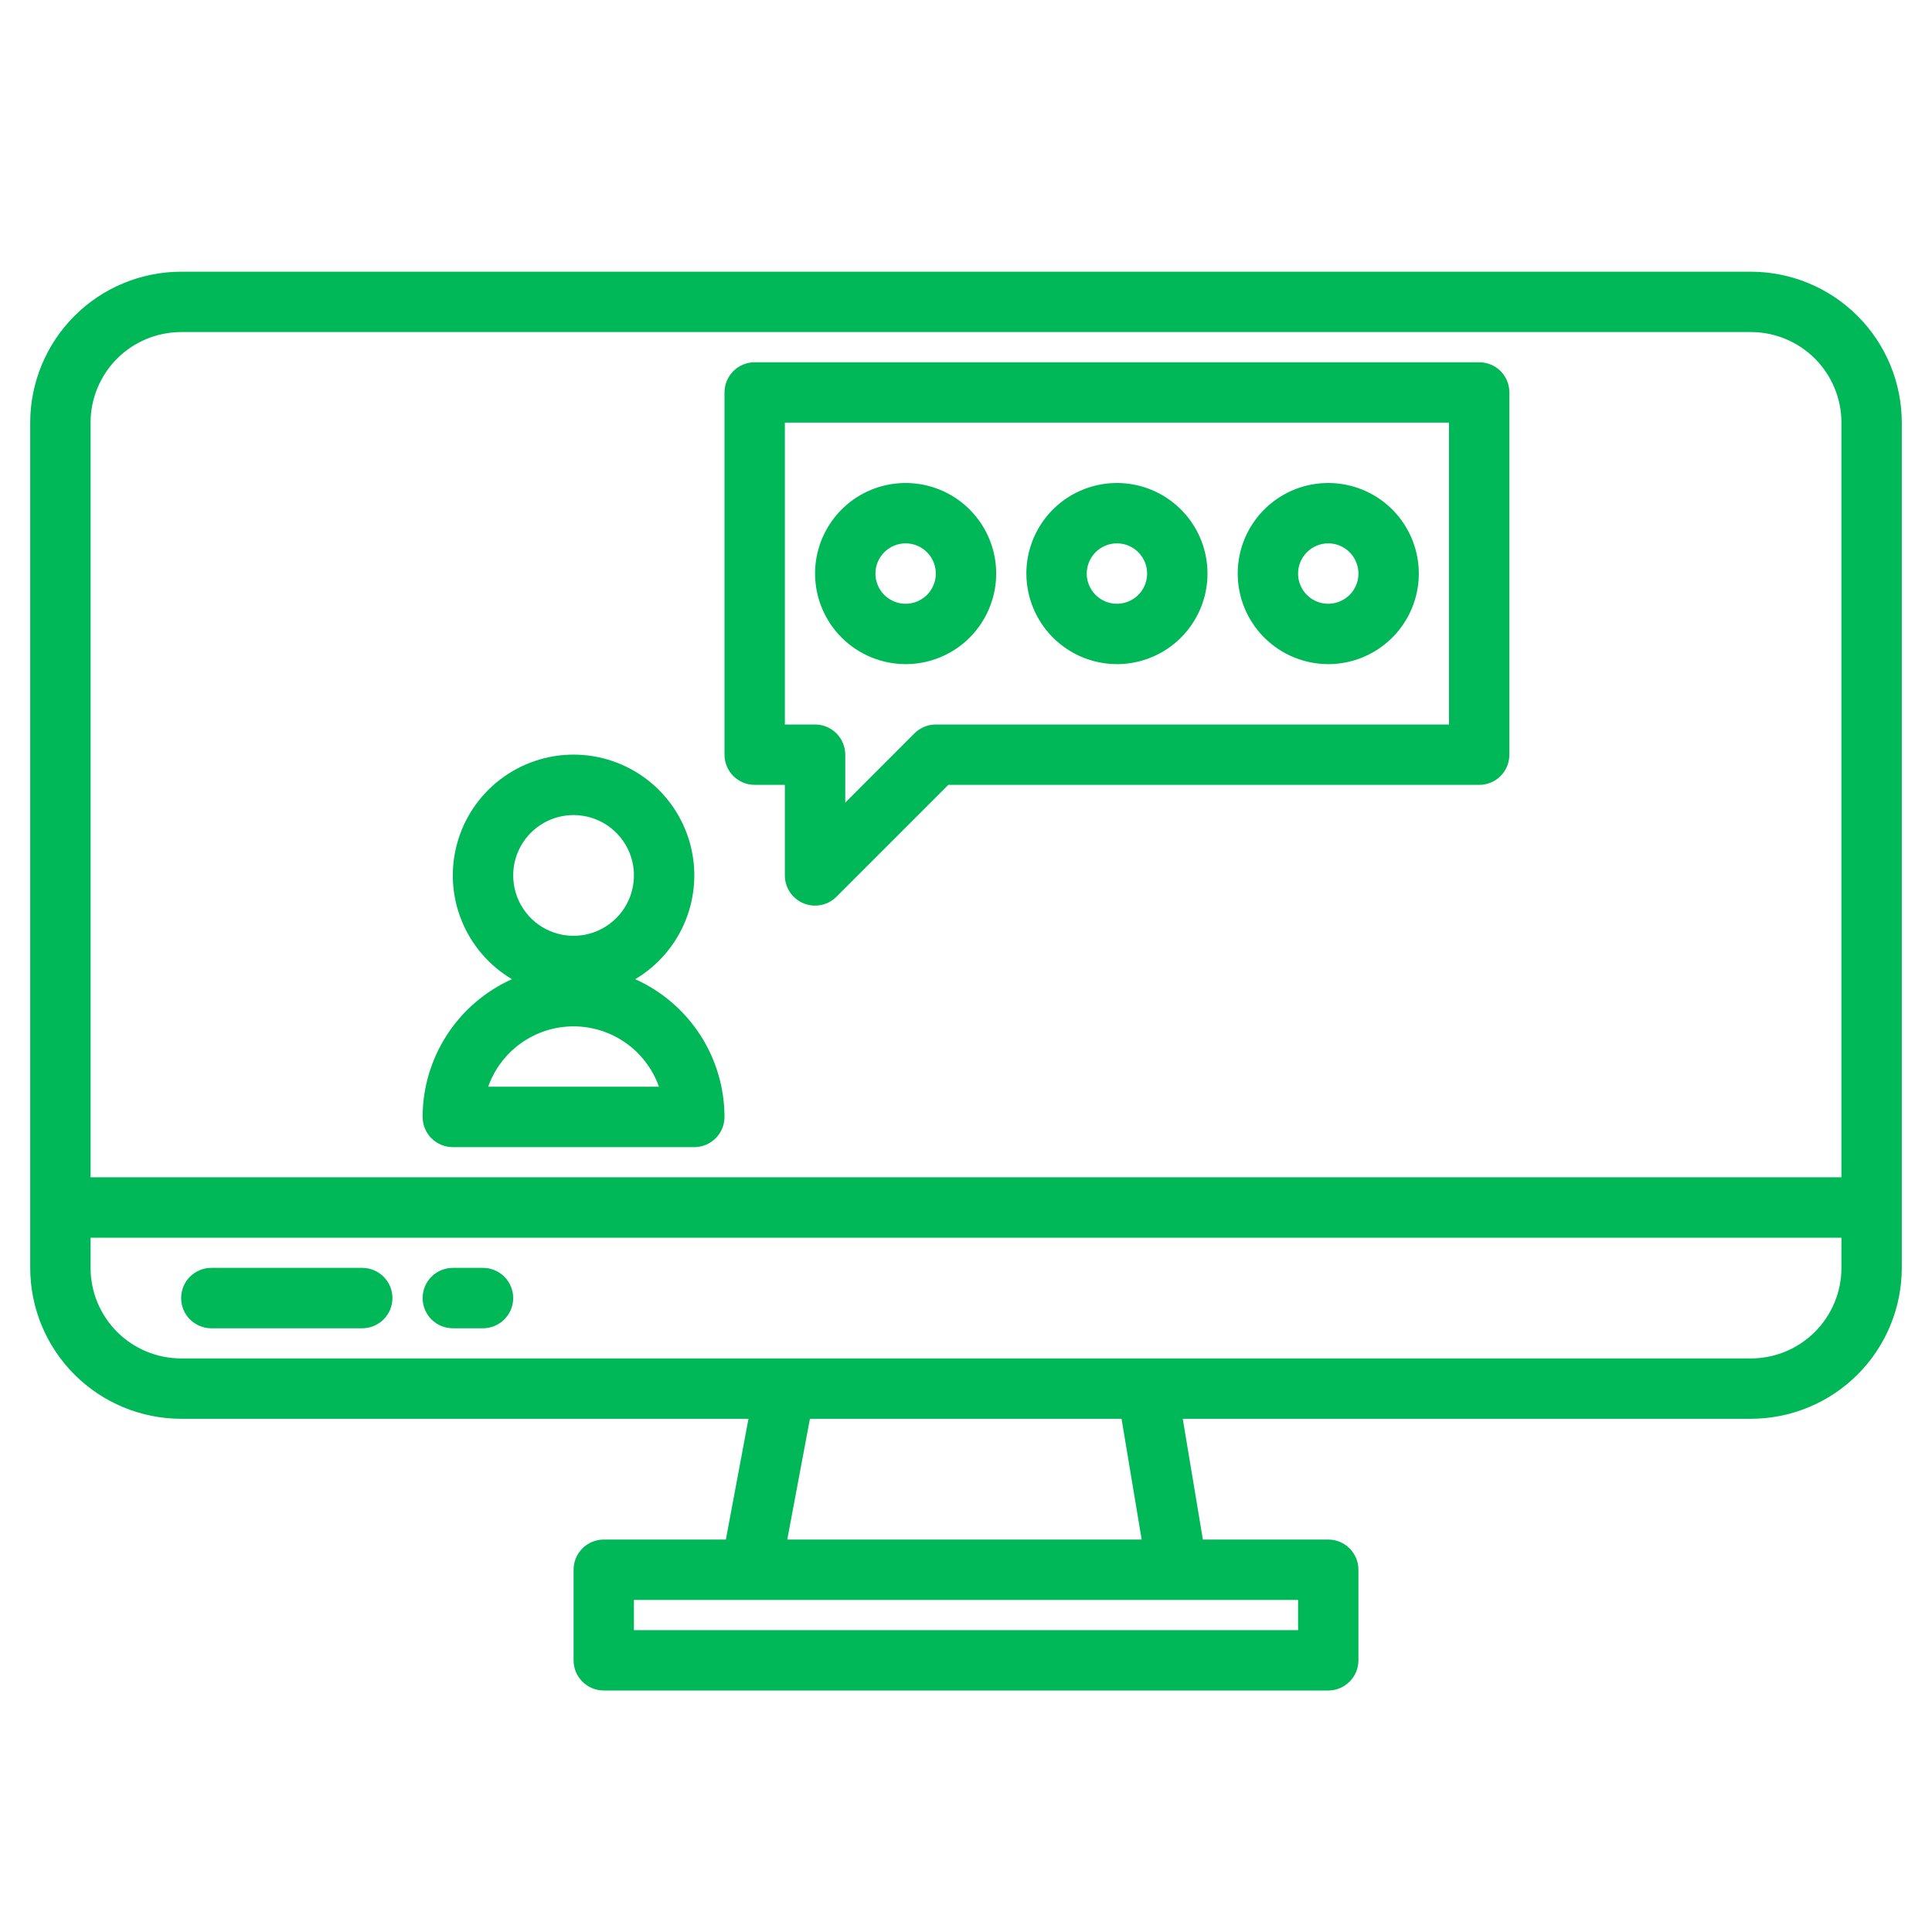 <svg width="41" height="41" viewBox="0 0 41 41" fill="none" xmlns="http://www.w3.org/2000/svg">
<path d="M37.156 5.766H3.844C2.995 5.767 2.18 6.104 1.58 6.705C0.979 7.305 0.642 8.12 0.641 8.969V26.906C0.642 27.756 0.979 28.57 1.58 29.17C2.18 29.771 2.995 30.108 3.844 30.109H15.884L15.404 32.672H12.812C12.643 32.672 12.48 32.739 12.36 32.859C12.239 32.98 12.172 33.143 12.172 33.312V35.234C12.172 35.404 12.239 35.567 12.36 35.687C12.48 35.807 12.643 35.875 12.812 35.875H28.188C28.357 35.875 28.52 35.807 28.64 35.687C28.761 35.567 28.828 35.404 28.828 35.234V33.312C28.828 33.143 28.761 32.98 28.64 32.859C28.52 32.739 28.357 32.672 28.188 32.672H25.527L25.1 30.109H37.156C38.005 30.108 38.82 29.771 39.42 29.17C40.021 28.57 40.358 27.756 40.359 26.906V8.969C40.358 8.12 40.021 7.305 39.42 6.705C38.82 6.104 38.005 5.767 37.156 5.766ZM1.922 8.969C1.922 8.459 2.125 7.971 2.485 7.61C2.846 7.25 3.334 7.047 3.844 7.047H37.156C37.666 7.047 38.154 7.25 38.515 7.61C38.875 7.971 39.078 8.459 39.078 8.969V24.984H1.922V8.969ZM27.547 34.594H13.453V33.953H27.547V34.594ZM24.228 32.672H16.707L17.188 30.109H23.801L24.228 32.672ZM39.078 26.906C39.078 27.416 38.875 27.904 38.515 28.265C38.154 28.625 37.666 28.828 37.156 28.828H3.844C3.334 28.828 2.846 28.625 2.485 28.265C2.125 27.904 1.922 27.416 1.922 26.906V26.266H39.078V26.906Z" fill="#00B857"/>
<path d="M4.484 28.188H7.688C7.857 28.188 8.02 28.12 8.14 28C8.261 27.88 8.328 27.717 8.328 27.547C8.328 27.377 8.261 27.214 8.14 27.094C8.02 26.974 7.857 26.906 7.688 26.906H4.484C4.314 26.906 4.152 26.974 4.031 27.094C3.911 27.214 3.844 27.377 3.844 27.547C3.844 27.717 3.911 27.88 4.031 28C4.152 28.12 4.314 28.188 4.484 28.188Z" fill="#00B857"/>
<path d="M9.609 28.188H10.25C10.42 28.188 10.583 28.12 10.703 28C10.823 27.88 10.891 27.717 10.891 27.547C10.891 27.377 10.823 27.214 10.703 27.094C10.583 26.974 10.42 26.906 10.25 26.906H9.609C9.439 26.906 9.277 26.974 9.156 27.094C9.036 27.214 8.969 27.377 8.969 27.547C8.969 27.717 9.036 27.88 9.156 28C9.277 28.12 9.439 28.188 9.609 28.188Z" fill="#00B857"/>
<path d="M13.48 20.78C13.963 20.494 14.338 20.056 14.548 19.536C14.758 19.015 14.792 18.44 14.643 17.899C14.494 17.357 14.172 16.88 13.726 16.539C13.279 16.199 12.733 16.014 12.172 16.014C11.61 16.014 11.065 16.199 10.618 16.539C10.172 16.88 9.849 17.357 9.701 17.899C9.552 18.44 9.585 19.015 9.796 19.536C10.006 20.056 10.381 20.494 10.864 20.78C10.3 21.033 9.821 21.444 9.485 21.962C9.149 22.48 8.969 23.085 8.969 23.703C8.969 23.873 9.036 24.036 9.156 24.156C9.277 24.276 9.439 24.344 9.609 24.344H14.734C14.904 24.344 15.067 24.276 15.187 24.156C15.307 24.036 15.375 23.873 15.375 23.703C15.374 23.085 15.195 22.48 14.859 21.962C14.523 21.444 14.044 21.033 13.48 20.78ZM12.172 17.297C12.425 17.297 12.673 17.372 12.884 17.513C13.094 17.654 13.259 17.854 13.356 18.088C13.453 18.322 13.478 18.58 13.428 18.828C13.379 19.077 13.257 19.305 13.078 19.484C12.899 19.663 12.67 19.785 12.422 19.835C12.173 19.884 11.916 19.859 11.682 19.762C11.447 19.665 11.247 19.501 11.107 19.29C10.966 19.079 10.891 18.831 10.891 18.578C10.891 18.238 11.026 17.913 11.266 17.673C11.507 17.432 11.832 17.297 12.172 17.297ZM10.36 23.062C10.492 22.688 10.738 22.363 11.062 22.134C11.387 21.904 11.774 21.781 12.172 21.781C12.569 21.781 12.957 21.904 13.282 22.134C13.606 22.363 13.851 22.688 13.984 23.062H10.36Z" fill="#00B857"/>
<path d="M31.391 7.688H16.016C15.846 7.688 15.683 7.755 15.563 7.875C15.443 7.995 15.375 8.158 15.375 8.328V16.016C15.375 16.186 15.443 16.349 15.563 16.469C15.683 16.589 15.846 16.656 16.016 16.656H16.656V18.578C16.656 18.705 16.694 18.829 16.764 18.934C16.835 19.039 16.935 19.122 17.052 19.17C17.169 19.218 17.298 19.231 17.422 19.206C17.546 19.182 17.66 19.121 17.75 19.031L20.125 16.656H31.391C31.561 16.656 31.724 16.589 31.844 16.469C31.964 16.349 32.031 16.186 32.031 16.016V8.328C32.031 8.158 31.964 7.995 31.844 7.875C31.724 7.755 31.561 7.688 31.391 7.688ZM30.75 15.375H19.859C19.775 15.375 19.692 15.392 19.614 15.424C19.537 15.456 19.466 15.503 19.406 15.563L17.938 17.032V16.016C17.938 15.846 17.87 15.683 17.75 15.563C17.63 15.443 17.467 15.375 17.297 15.375H16.656V8.969H30.75V15.375Z" fill="#00B857"/>
<path d="M19.219 14.094C19.599 14.094 19.97 13.981 20.287 13.77C20.602 13.559 20.849 13.258 20.994 12.907C21.14 12.556 21.178 12.17 21.104 11.797C21.029 11.424 20.846 11.082 20.578 10.813C20.309 10.544 19.966 10.361 19.594 10.287C19.221 10.213 18.834 10.251 18.483 10.396C18.132 10.542 17.832 10.788 17.621 11.104C17.41 11.42 17.297 11.792 17.297 12.172C17.297 12.681 17.5 13.17 17.86 13.53C18.221 13.89 18.709 14.093 19.219 14.094ZM19.219 11.531C19.346 11.531 19.469 11.569 19.575 11.639C19.68 11.71 19.762 11.81 19.811 11.927C19.859 12.044 19.872 12.173 19.847 12.297C19.822 12.421 19.761 12.535 19.672 12.625C19.582 12.714 19.468 12.775 19.344 12.8C19.22 12.825 19.091 12.812 18.974 12.764C18.857 12.715 18.756 12.633 18.686 12.528C18.616 12.422 18.578 12.299 18.578 12.172C18.578 12.002 18.646 11.839 18.766 11.719C18.886 11.599 19.049 11.531 19.219 11.531Z" fill="#00B857"/>
<path d="M23.703 14.094C24.083 14.094 24.455 13.981 24.771 13.77C25.087 13.559 25.333 13.258 25.479 12.907C25.624 12.556 25.662 12.17 25.588 11.797C25.514 11.424 25.331 11.082 25.062 10.813C24.793 10.544 24.451 10.361 24.078 10.287C23.705 10.213 23.319 10.251 22.968 10.396C22.616 10.542 22.316 10.788 22.105 11.104C21.894 11.42 21.781 11.792 21.781 12.172C21.782 12.681 21.985 13.17 22.345 13.53C22.705 13.89 23.194 14.093 23.703 14.094ZM23.703 11.531C23.83 11.531 23.954 11.569 24.059 11.639C24.164 11.71 24.247 11.81 24.295 11.927C24.343 12.044 24.356 12.173 24.331 12.297C24.307 12.421 24.246 12.535 24.156 12.625C24.067 12.714 23.952 12.775 23.828 12.8C23.704 12.825 23.575 12.812 23.458 12.764C23.341 12.715 23.241 12.633 23.171 12.528C23.1 12.422 23.062 12.299 23.062 12.172C23.063 12.002 23.13 11.839 23.25 11.719C23.37 11.599 23.533 11.531 23.703 11.531Z" fill="#00B857"/>
<path d="M28.188 14.094C28.568 14.094 28.939 13.981 29.255 13.77C29.571 13.559 29.818 13.258 29.963 12.907C30.108 12.556 30.147 12.17 30.072 11.797C29.998 11.424 29.815 11.082 29.547 10.813C29.278 10.544 28.935 10.361 28.562 10.287C28.19 10.213 27.803 10.251 27.452 10.396C27.101 10.542 26.801 10.788 26.59 11.104C26.378 11.42 26.266 11.792 26.266 12.172C26.266 12.681 26.469 13.17 26.829 13.53C27.189 13.89 27.678 14.093 28.188 14.094ZM28.188 11.531C28.314 11.531 28.438 11.569 28.543 11.639C28.649 11.71 28.731 11.81 28.779 11.927C28.828 12.044 28.84 12.173 28.816 12.297C28.791 12.421 28.73 12.535 28.64 12.625C28.551 12.714 28.437 12.775 28.312 12.8C28.188 12.825 28.059 12.812 27.942 12.764C27.825 12.715 27.725 12.633 27.655 12.528C27.584 12.422 27.547 12.299 27.547 12.172C27.547 12.002 27.615 11.839 27.735 11.719C27.855 11.599 28.018 11.531 28.188 11.531Z" fill="#00B857"/>
</svg>
